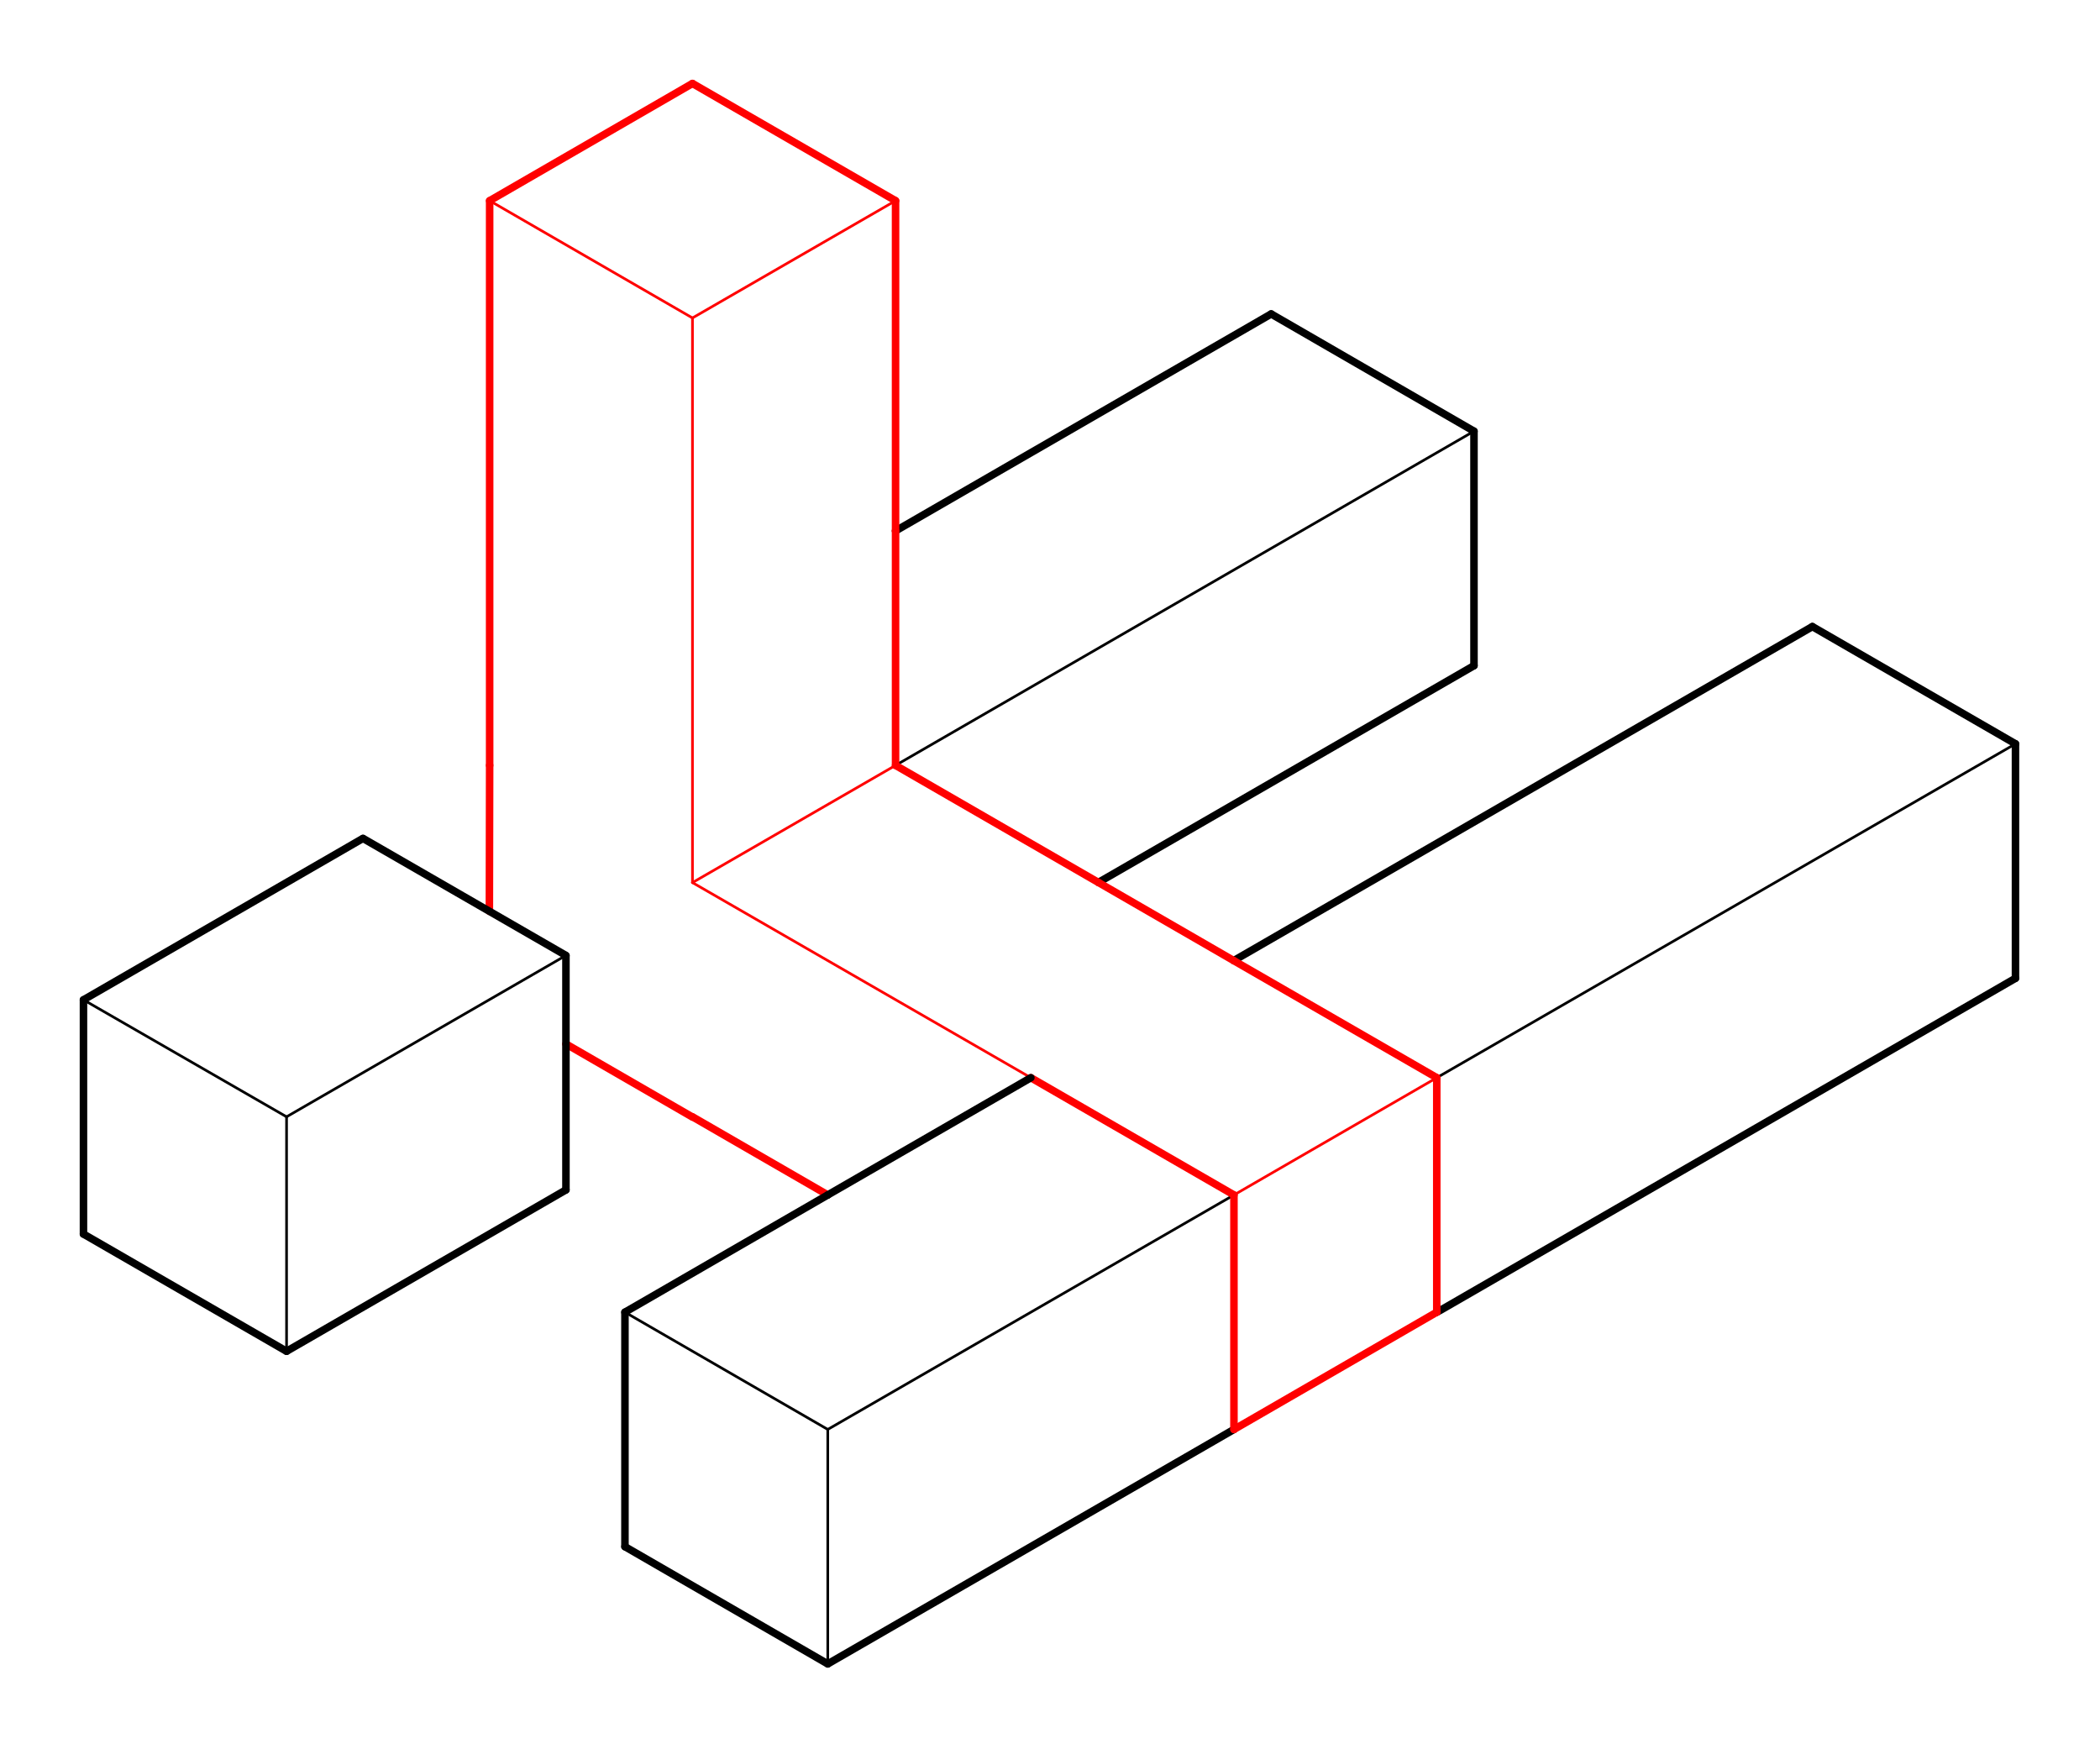<svg width="790" height="658" viewBox="0 0 790 658" fill="none" xmlns="http://www.w3.org/2000/svg">
<g clip-path="url(#clip0)">
<path d="M260.5 420.2L212.9 392.7" stroke="#FF0000" stroke-width="2.835" stroke-linecap="round" stroke-linejoin="round"/>
<path d="M184.2 287.9L184.1 342.8" stroke="#FF0000" stroke-width="2.835" stroke-linecap="round" stroke-linejoin="round"/>
<path d="M31.4 376.1L107.8 420.1" stroke="black" stroke-width="0.992" stroke-linecap="round" stroke-linejoin="round"/>
<path d="M336.9 287.9L554.5 162.2" stroke="black" stroke-width="0.992" stroke-linecap="round" stroke-linejoin="round"/>
<path d="M107.8 508.3V420.1" stroke="black" stroke-width="0.992" stroke-linecap="round" stroke-linejoin="round"/>
<path d="M107.8 420.1L212.9 359.4" stroke="black" stroke-width="0.992" stroke-linecap="round" stroke-linejoin="round"/>
<path d="M235.1 493.6L311.4 537.7" stroke="black" stroke-width="0.992" stroke-linecap="round" stroke-linejoin="round"/>
<path d="M311.4 625.9V537.7" stroke="black" stroke-width="0.992" stroke-linecap="round" stroke-linejoin="round"/>
<path d="M212.9 359.5V359.4" stroke="black" stroke-width="0.992" stroke-linecap="round" stroke-linejoin="round"/>
<path d="M540.5 405.4L758.2 279.8" stroke="black" stroke-width="0.992" stroke-linecap="round" stroke-linejoin="round"/>
<path d="M311.4 537.7L464.2 449.5" stroke="black" stroke-width="0.992" stroke-linecap="round" stroke-linejoin="round"/>
<path d="M31.4 464.2V376.1" stroke="black" stroke-width="2.835" stroke-linecap="round" stroke-linejoin="round"/>
<path d="M478.2 118.1L336.9 199.7" stroke="black" stroke-width="2.835" stroke-linecap="round" stroke-linejoin="round"/>
<path d="M554.5 162.2L478.2 118.1" stroke="black" stroke-width="2.835" stroke-linecap="round" stroke-linejoin="round"/>
<path d="M554.5 250.4V162.2" stroke="black" stroke-width="2.835" stroke-linecap="round" stroke-linejoin="round"/>
<path d="M540.5 493.6L542 492.8L758.2 368" stroke="black" stroke-width="2.835" stroke-linecap="round" stroke-linejoin="round"/>
<path d="M311.4 625.9L464.2 537.7" stroke="black" stroke-width="2.835" stroke-linecap="round" stroke-linejoin="round"/>
<path d="M681.8 235.7L464.2 361.3" stroke="black" stroke-width="2.835" stroke-linecap="round" stroke-linejoin="round"/>
<path d="M758.2 368V279.8" stroke="black" stroke-width="2.835" stroke-linecap="round" stroke-linejoin="round"/>
<path d="M758.2 279.8L681.8 235.7" stroke="black" stroke-width="2.835" stroke-linecap="round" stroke-linejoin="round"/>
<path d="M235.1 581.8V493.6" stroke="black" stroke-width="2.835" stroke-linecap="round" stroke-linejoin="round"/>
<path d="M235.1 581.8L311.4 625.9" stroke="black" stroke-width="2.835" stroke-linecap="round" stroke-linejoin="round"/>
<path d="M413.3 331.9L554.5 250.4" stroke="black" stroke-width="2.835" stroke-linecap="round" stroke-linejoin="round"/>
<path d="M31.4 464.2L107.8 508.3" stroke="black" stroke-width="2.835" stroke-linecap="round" stroke-linejoin="round"/>
<path d="M212.9 447.6V359.5" stroke="black" stroke-width="2.835" stroke-linecap="round" stroke-linejoin="round"/>
<path d="M136.6 315.4L212.9 359.4" stroke="black" stroke-width="2.835" stroke-linecap="round" stroke-linejoin="round"/>
<path d="M136.5 315.4L31.4 376.1" stroke="black" stroke-width="2.835" stroke-linecap="round" stroke-linejoin="round"/>
<path d="M107.8 508.3L212.9 447.6" stroke="black" stroke-width="2.835" stroke-linecap="round" stroke-linejoin="round"/>
<path d="M336.9 287.9V199.7" stroke="#FF0000" stroke-width="2.835" stroke-linecap="round" stroke-linejoin="round"/>
<path d="M413.3 332L336.9 287.9" stroke="#FF0000" stroke-width="2.835" stroke-linecap="round" stroke-linejoin="round"/>
<path d="M387.8 405.4L464.2 449.5" stroke="#FF0000" stroke-width="2.835" stroke-linecap="round" stroke-linejoin="round"/>
<path d="M464.2 449.5V537.7" stroke="#FF0000" stroke-width="2.835" stroke-linecap="round" stroke-linejoin="round"/>
<path d="M260.5 420.1L311.4 449.5" stroke="#FF0000" stroke-width="2.835" stroke-linecap="round" stroke-linejoin="round"/>
<path d="M184.2 287.9V75.5" stroke="#FF0000" stroke-width="2.835" stroke-linecap="round" stroke-linejoin="round"/>
<path d="M336.9 199.7V75.5" stroke="#FF0000" stroke-width="2.835" stroke-linecap="round" stroke-linejoin="round"/>
<path d="M260.5 31.4L184.2 75.5" stroke="#FF0000" stroke-width="2.835" stroke-linecap="round" stroke-linejoin="round"/>
<path d="M336.9 75.5L260.5 31.4" stroke="#FF0000" stroke-width="2.835" stroke-linecap="round" stroke-linejoin="round"/>
<path d="M540.5 405.4V493.6" stroke="#FF0000" stroke-width="2.835" stroke-linecap="round" stroke-linejoin="round"/>
<path d="M464.2 537.7L540.5 493.6" stroke="#FF0000" stroke-width="2.835" stroke-linecap="round" stroke-linejoin="round"/>
<path d="M464.2 361.4L413.3 332" stroke="#FF0000" stroke-width="2.835" stroke-linecap="round" stroke-linejoin="round"/>
<path d="M540.5 405.4L464.2 361.4" stroke="#FF0000" stroke-width="2.835" stroke-linecap="round" stroke-linejoin="round"/>
<path d="M336.9 287.9L260.5 332" stroke="#FF0000" stroke-width="0.992" stroke-linecap="round" stroke-linejoin="round"/>
<path d="M260.5 332L387.8 405.4" stroke="#FF0000" stroke-width="0.992" stroke-linecap="round" stroke-linejoin="round"/>
<path d="M260.5 119.6L336.9 75.5" stroke="#FF0000" stroke-width="0.992" stroke-linecap="round" stroke-linejoin="round"/>
<path d="M464.2 449.5L540.5 405.4" stroke="#FF0000" stroke-width="0.992" stroke-linecap="round" stroke-linejoin="round"/>
<path d="M184.2 75.5L260.5 119.6" stroke="#FF0000" stroke-width="0.992" stroke-linecap="round" stroke-linejoin="round"/>
<path d="M260.5 332V119.6" stroke="#FF0000" stroke-width="0.992" stroke-linecap="round" stroke-linejoin="round"/>
<path d="M387.8 405.4L311.4 449.5" stroke="black" stroke-width="2.835" stroke-linecap="round" stroke-linejoin="round"/>
<path d="M311.4 449.5L235.1 493.6" stroke="black" stroke-width="2.835" stroke-linecap="round" stroke-linejoin="round"/>
</g>
<defs>
<clipPath id="clip0">
<rect x="30" y="30" width="729.6" height="597.3" fill="white"/>
</clipPath>
</defs>
</svg>
